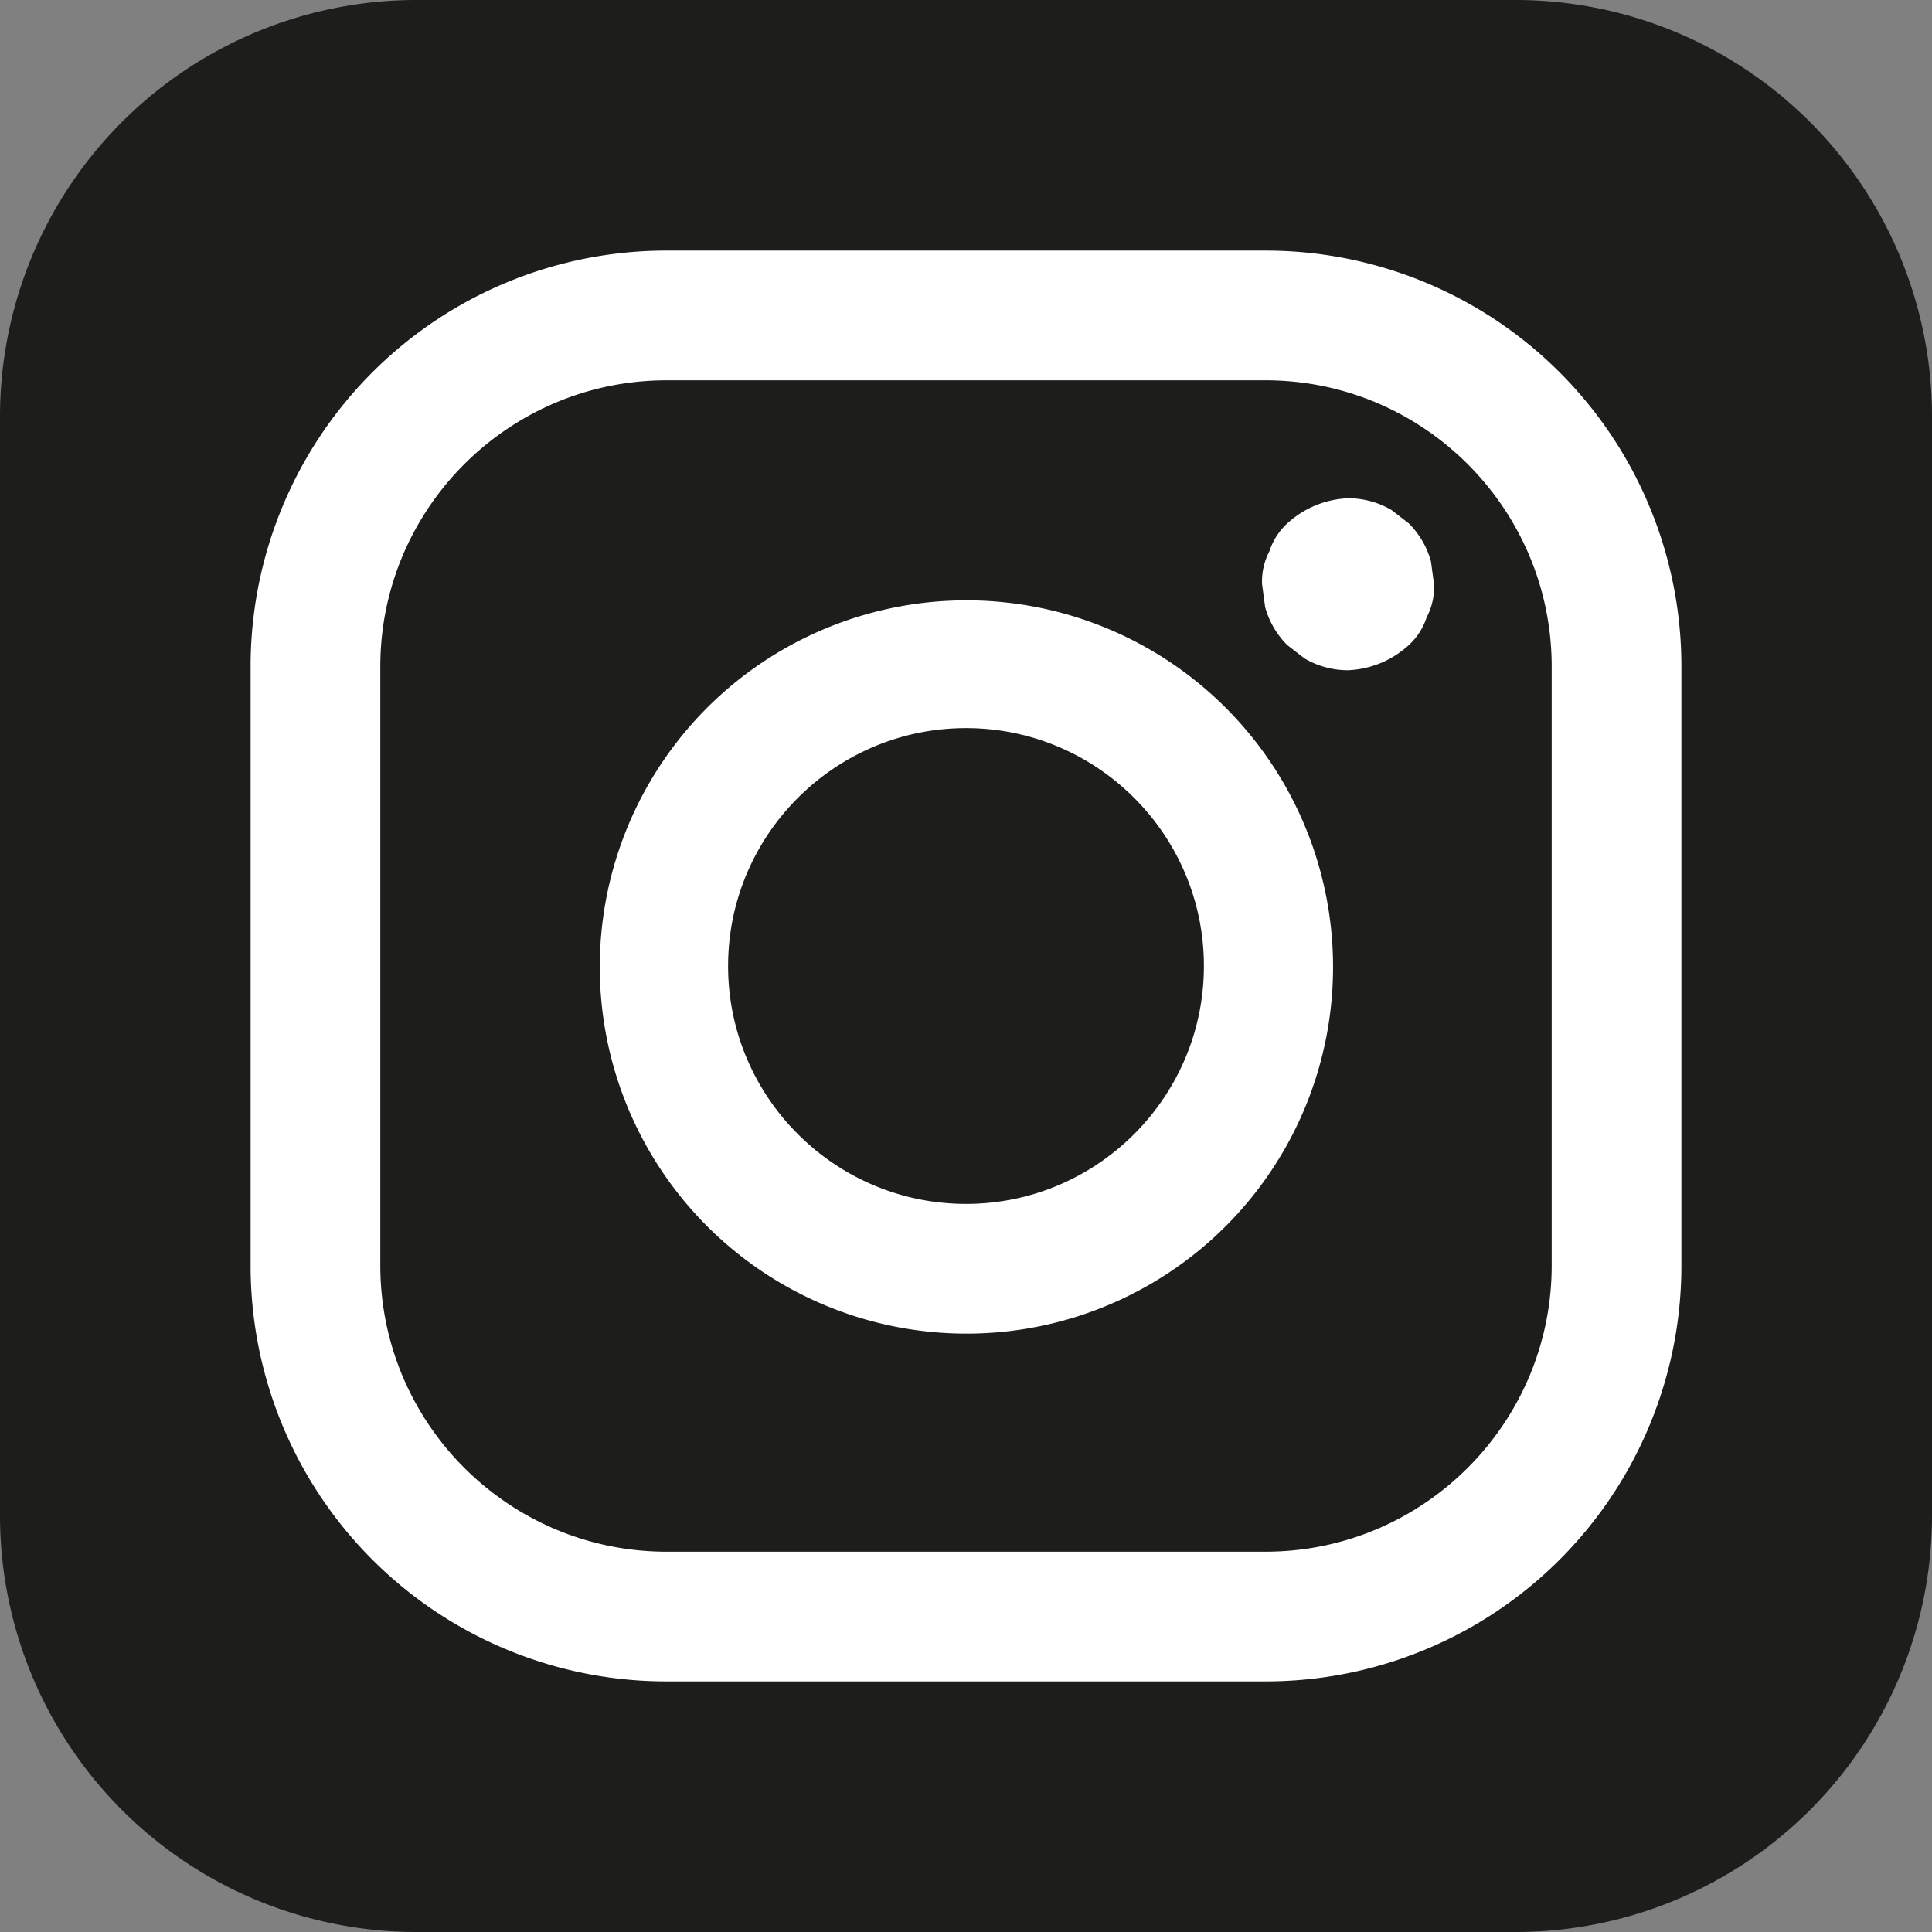 <svg xmlns="http://www.w3.org/2000/svg" viewBox="0 0 1400 1400">
  <rect x="0" y="0" width="1400" height="1400" fill="#808080" stroke="none"/>
  <defs>
    <style>
      .cls-1 {
        fill: #1d1d1b;
      }

      .cls-2 {
        fill: #fff;
      }
    </style>
  </defs>
  <g id="Layer_2" data-name="Layer 2">
    <g id="Layer_1-2" data-name="Layer 1">
      <path class="cls-1" d="M1311.61,88.39h0A301.76,301.76,0,0,0,1098.22,0H301.78A301.76,301.76,0,0,0,88.39,88.39h0A301.76,301.76,0,0,0,0,301.78v796.44a301.76,301.76,0,0,0,88.39,213.39h0A301.76,301.76,0,0,0,301.78,1400h796.44a301.76,301.76,0,0,0,213.39-88.39h0A301.76,301.76,0,0,0,1400,1098.22V301.78A301.76,301.76,0,0,0,1311.61,88.39Z"/>
      <g>
        <path class="cls-2" d="M700,966.39a265.68,265.68,0,1,1,103.71-20.95A264.89,264.89,0,0,1,700,966.39Zm0-438.78C605,527.61,527.61,605,527.61,700S605,872.39,700,872.39,872.39,795.05,872.39,700,795.05,527.61,700,527.61Z"/>
        <path class="cls-2" d="M917,1218.4H483A301.18,301.18,0,0,1,181.6,917V483A301.18,301.18,0,0,1,483,181.6H917A301.18,301.18,0,0,1,1218.4,483V917A301.18,301.18,0,0,1,917,1218.4ZM483,275.6c-114.37,0-207.41,93-207.41,207.41V917c0,114.37,93,207.41,207.41,207.41H917c114.37,0,207.41-93,207.41-207.41V483c0-114.37-93-207.41-207.41-207.41Z"/>
        <path class="cls-2" d="M976.83,485.68a69.35,69.35,0,0,0,44.06-18.25,46.78,46.78,0,0,0,12.89-20.06,46.83,46.83,0,0,0,5.36-24l-2.22-16.57a62.26,62.26,0,0,0-16-27.5l-12.61-9.74a62,62,0,0,0-31.45-8.51,69.35,69.35,0,0,0-44.06,18.25,46.78,46.78,0,0,0-12.89,20.06,46.87,46.87,0,0,0-5.36,24l2.22,16.56a62.3,62.3,0,0,0,16,27.5l12.61,9.74a61.94,61.94,0,0,0,31.45,8.51Z"/>
      </g>
    </g>
  </g>
</svg>
